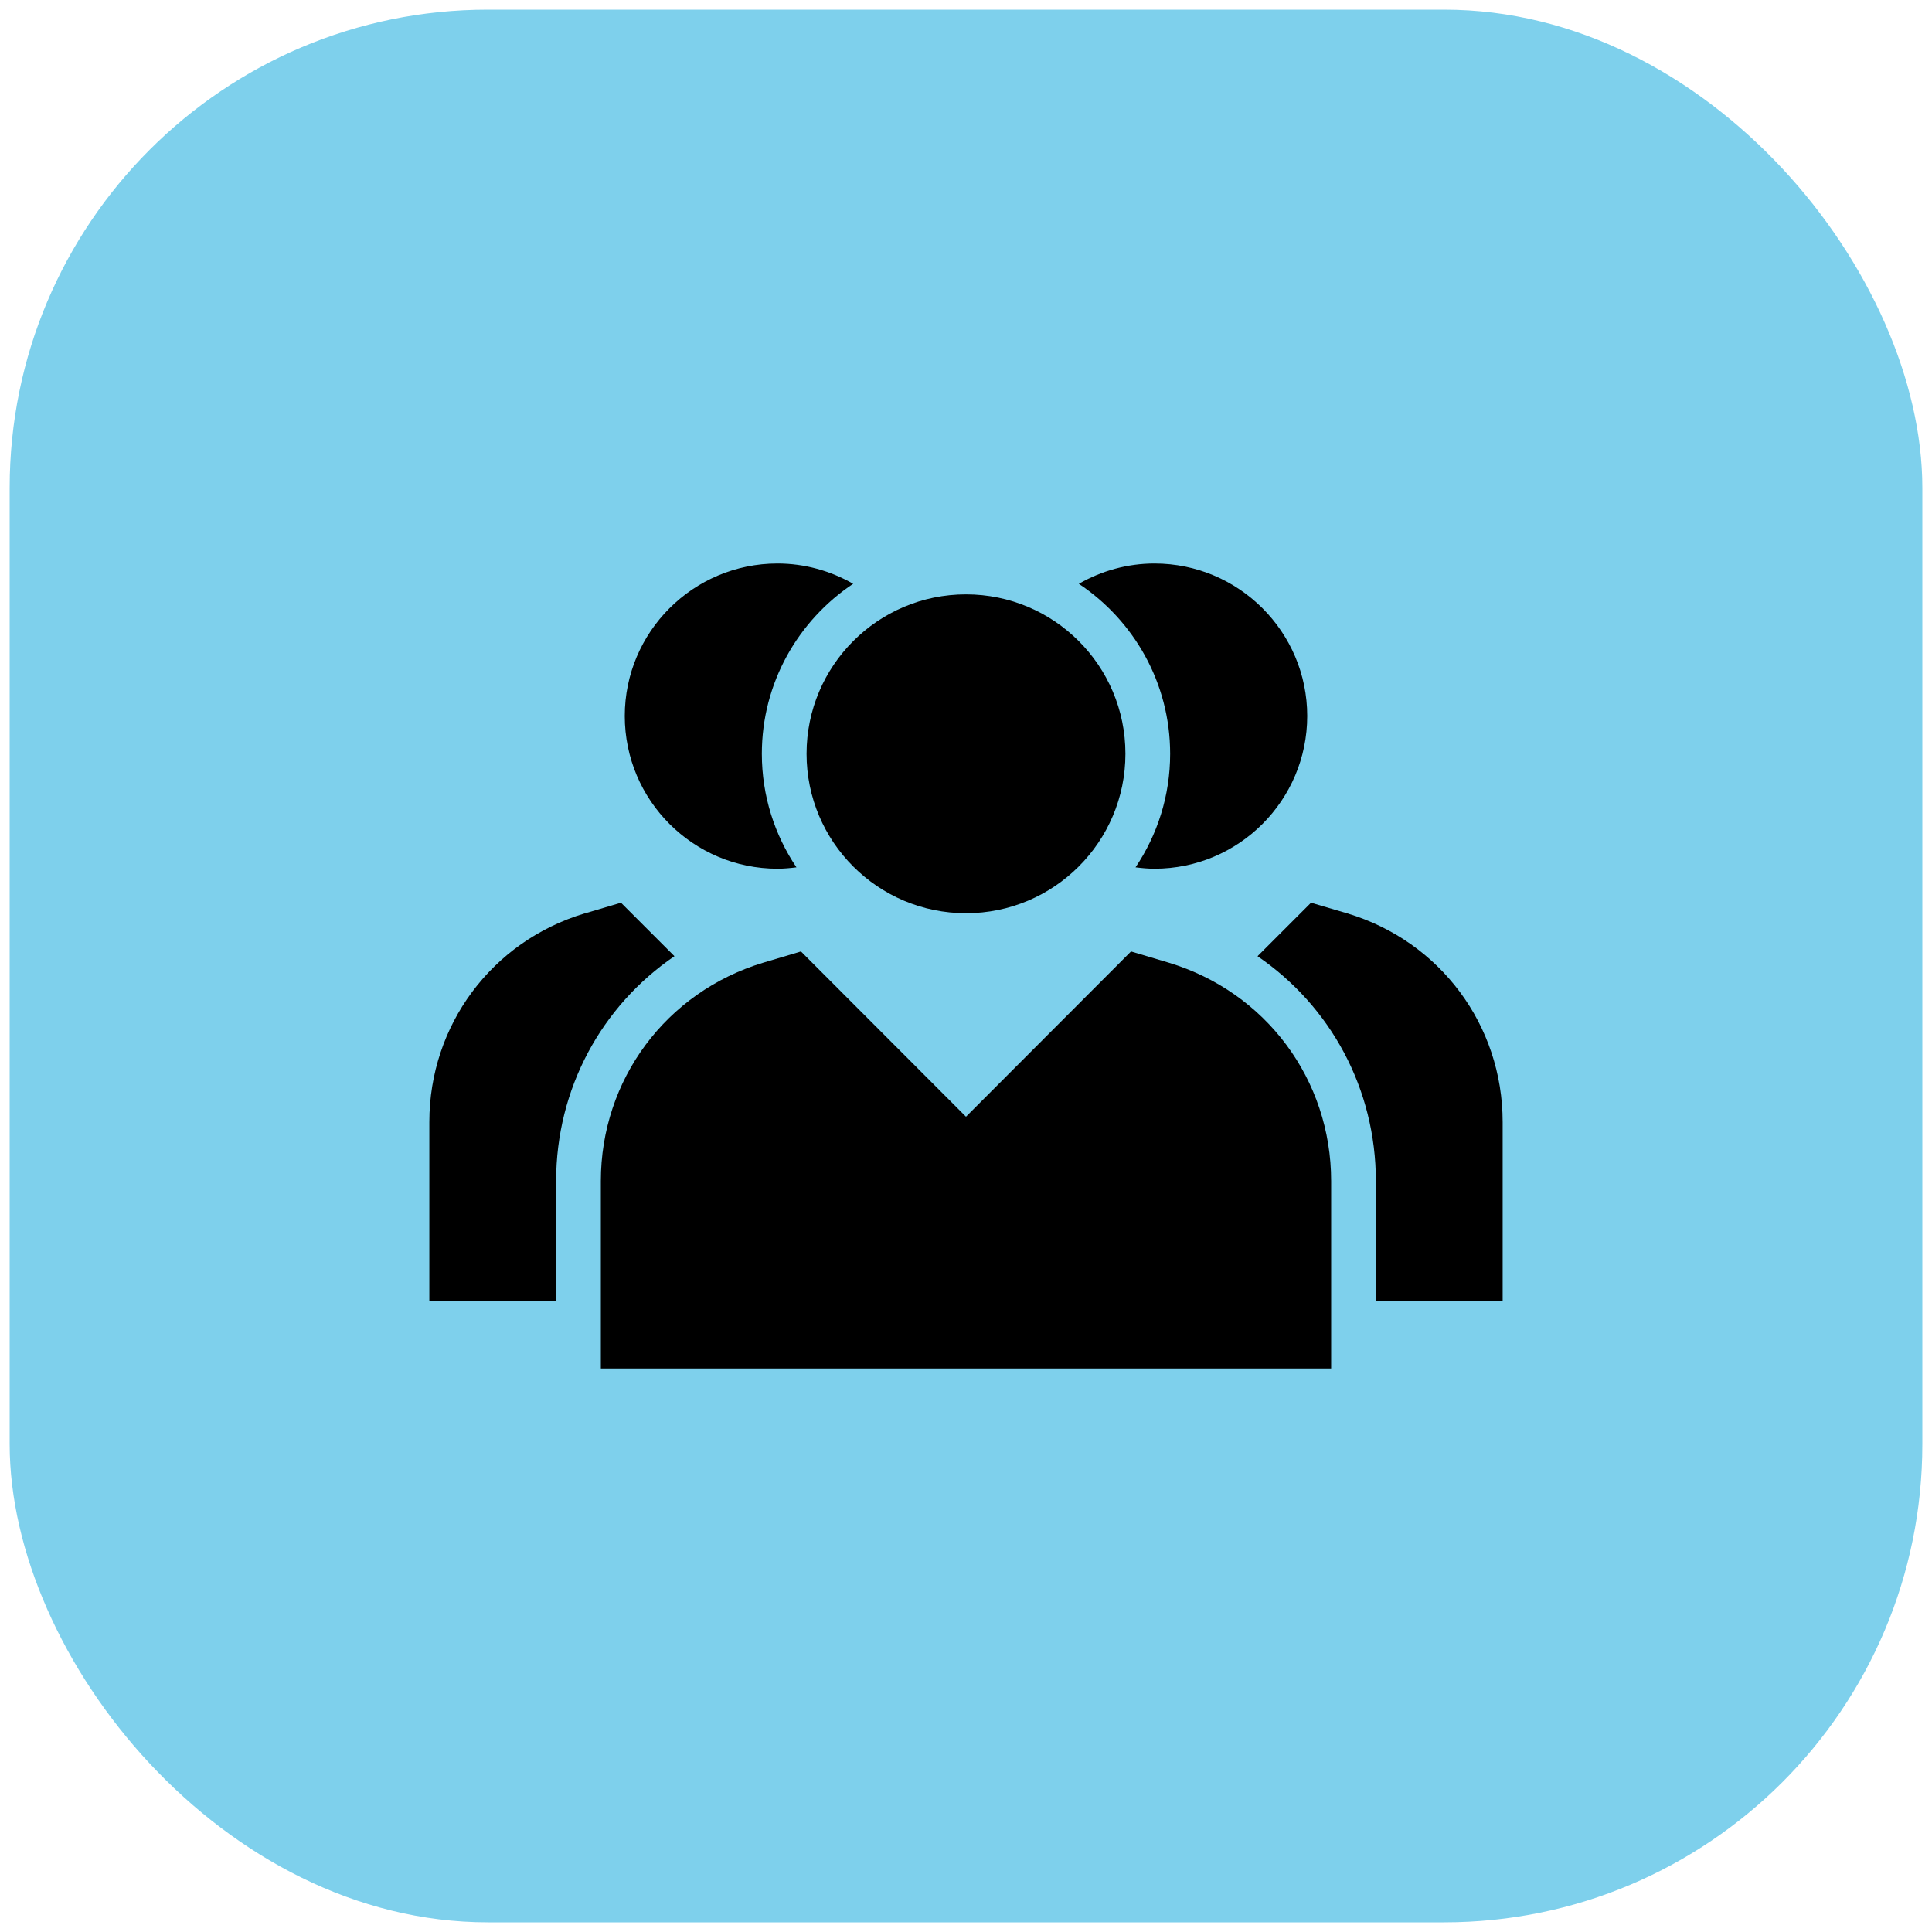 <!DOCTYPE svg PUBLIC "-//W3C//DTD SVG 1.1//EN" "http://www.w3.org/Graphics/SVG/1.1/DTD/svg11.dtd">
<!-- Uploaded to: SVG Repo, www.svgrepo.com, Transformed by: SVG Repo Mixer Tools -->
<svg fill="#000000" height="800px" width="800px" version="1.1" id="Layer_1" xmlns="http://www.w3.org/2000/svg" xmlns:xlink="http://www.w3.org/1999/xlink" viewBox="-189.05 -189.05 850.72 850.72" xml:space="preserve">
<g id="SVGRepo_bgCarrier" stroke-width="0" transform="translate(2.363,2.363), scale(0.99)">
<rect x="-189.05" y="-189.05" width="850.72" height="850.72" rx="212.68" fill="#7ed0ec" strokewidth="0"/>
</g>
<g id="SVGRepo_tracerCarrier" stroke-linecap="round" stroke-linejoin="round"/>
<g id="SVGRepo_iconCarrier"> <g> <g> <circle cx="236.308" cy="142.868" r="70.203"/> </g> </g> <g> <g> <path d="M325.514,234.831l-16.542-4.923l-72.665,72.763l-72.665-72.763l-16.542,4.923c-42.831,12.898-71.582,51.495-71.582,96.197 v82.511h321.575v-82.511C397.095,286.326,368.345,247.729,325.514,234.831z"/> </g> </g> <g> <g> <path d="M319.311,59.077c-11.9,0-23.306,3.208-33.317,8.938c24.209,16.125,40.208,43.645,40.208,74.849 c0,18.496-5.625,35.697-15.239,50.004c2.762,0.348,5.542,0.609,8.348,0.609c37.12,0,67.249-30.129,67.249-67.249 C386.56,89.205,356.431,59.077,319.311,59.077z"/> </g> </g> <g> <g> <path d="M404.283,213.169l-16.049-4.726l-23.555,23.556c32.136,21.917,52.11,58.372,52.11,99.029V384h55.827v-78.966 C472.615,262.4,445.145,225.477,404.283,213.169z"/> </g> </g> <g> <g> <path d="M186.621,68.015c-10.01-5.73-21.416-8.938-33.316-8.938c-37.12,0-67.249,30.128-67.249,67.151 c0,37.12,30.129,67.249,67.249,67.249c2.805,0,5.586-0.262,8.347-0.609c-9.614-14.306-15.239-31.508-15.239-50.004 C146.413,111.66,162.412,84.14,186.621,68.015z"/> </g> </g> <g> <g> <path d="M84.382,208.443l-15.951,4.726h-0.099C27.471,225.477,0,262.4,0,305.034V384h55.827v-52.972 c0-40.666,19.984-77.128,52.104-99.036L84.382,208.443z"/> </g> </g> </g>
</svg>